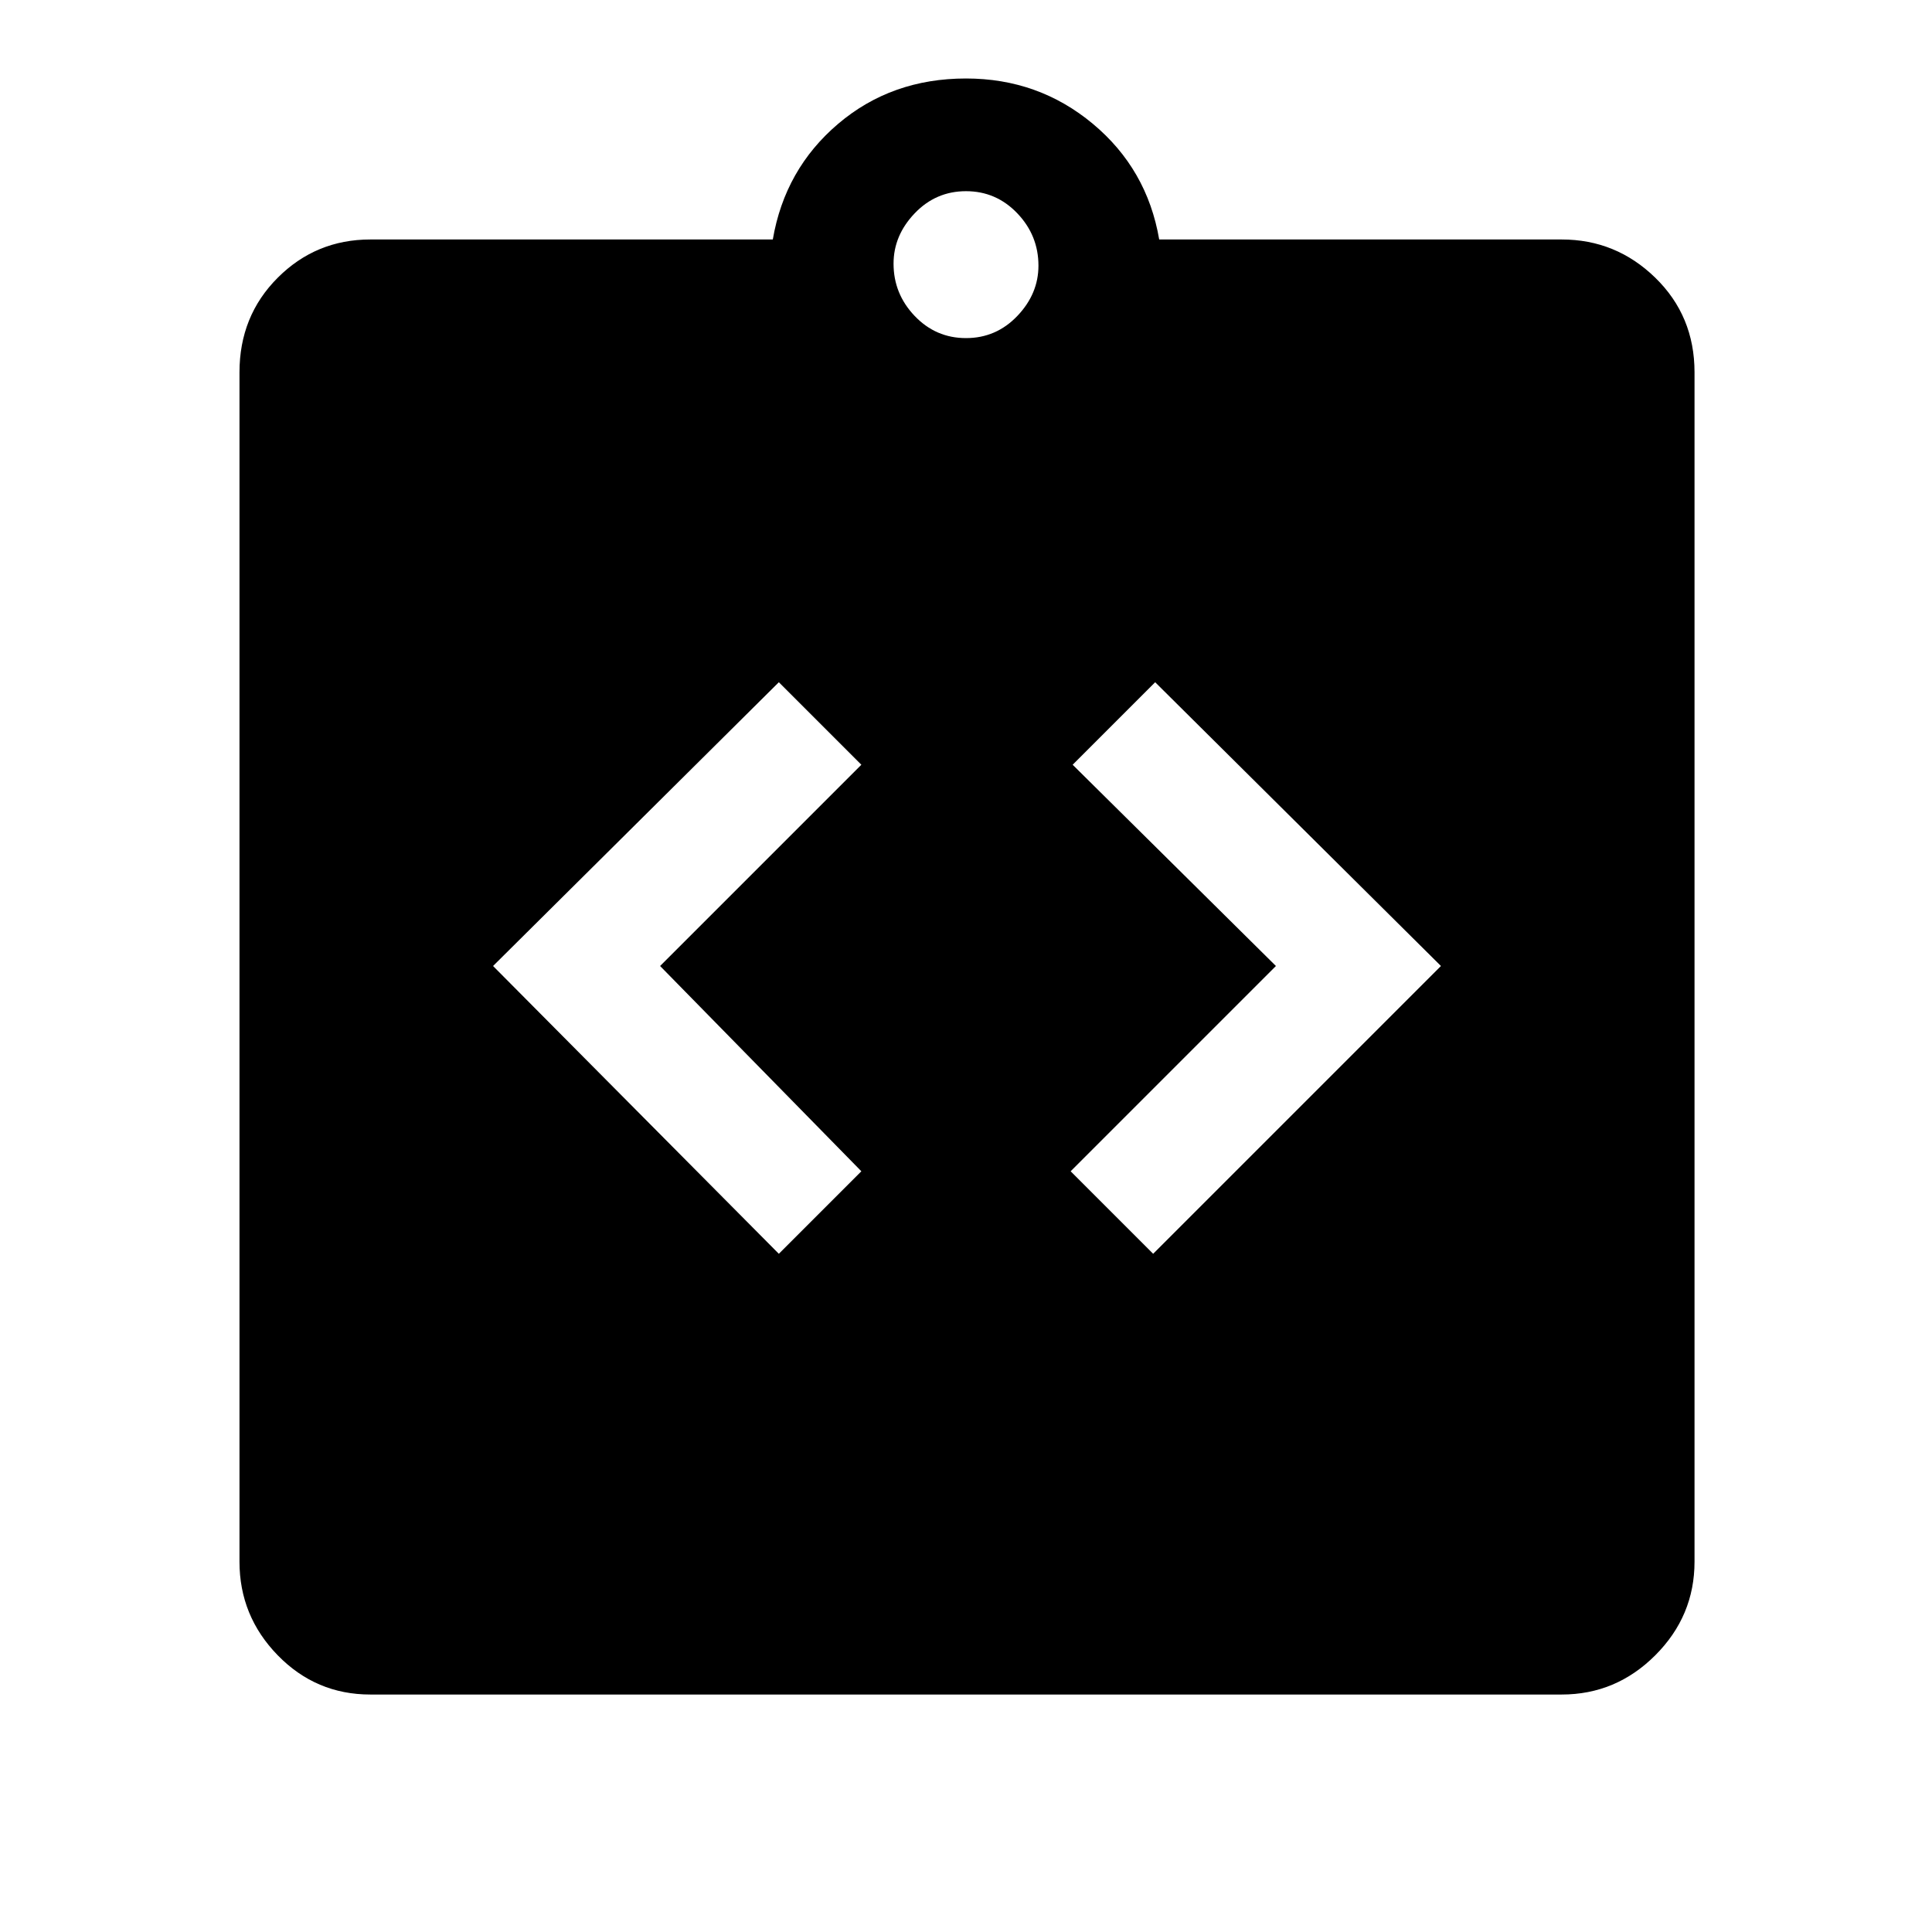 <svg xmlns="http://www.w3.org/2000/svg" height="48" width="48"><path d="m19.35 31.15 2.05-2.05-5-5.1 5-5-2.05-2.05-7.1 7.05Zm9.3 0L35.8 24l-7.1-7.05L26.65 19l5.05 5-5.1 5.1ZM9.2 42.1q-1.35 0-2.3-.975-.95-.975-.95-2.325V9.25q0-1.4.95-2.35.95-.95 2.3-.95h10q.3-1.75 1.625-2.875T24 1.95q1.8 0 3.15 1.125Q28.5 4.2 28.8 5.95h10q1.35 0 2.325.95.975.95.975 2.35V38.8q0 1.35-.975 2.325-.975.975-2.325.975ZM24 8.4q.75 0 1.275-.55.525-.55.525-1.25 0-.75-.525-1.3T24 4.75q-.75 0-1.275.55-.525.55-.525 1.25 0 .75.525 1.3T24 8.4Z"/></svg>